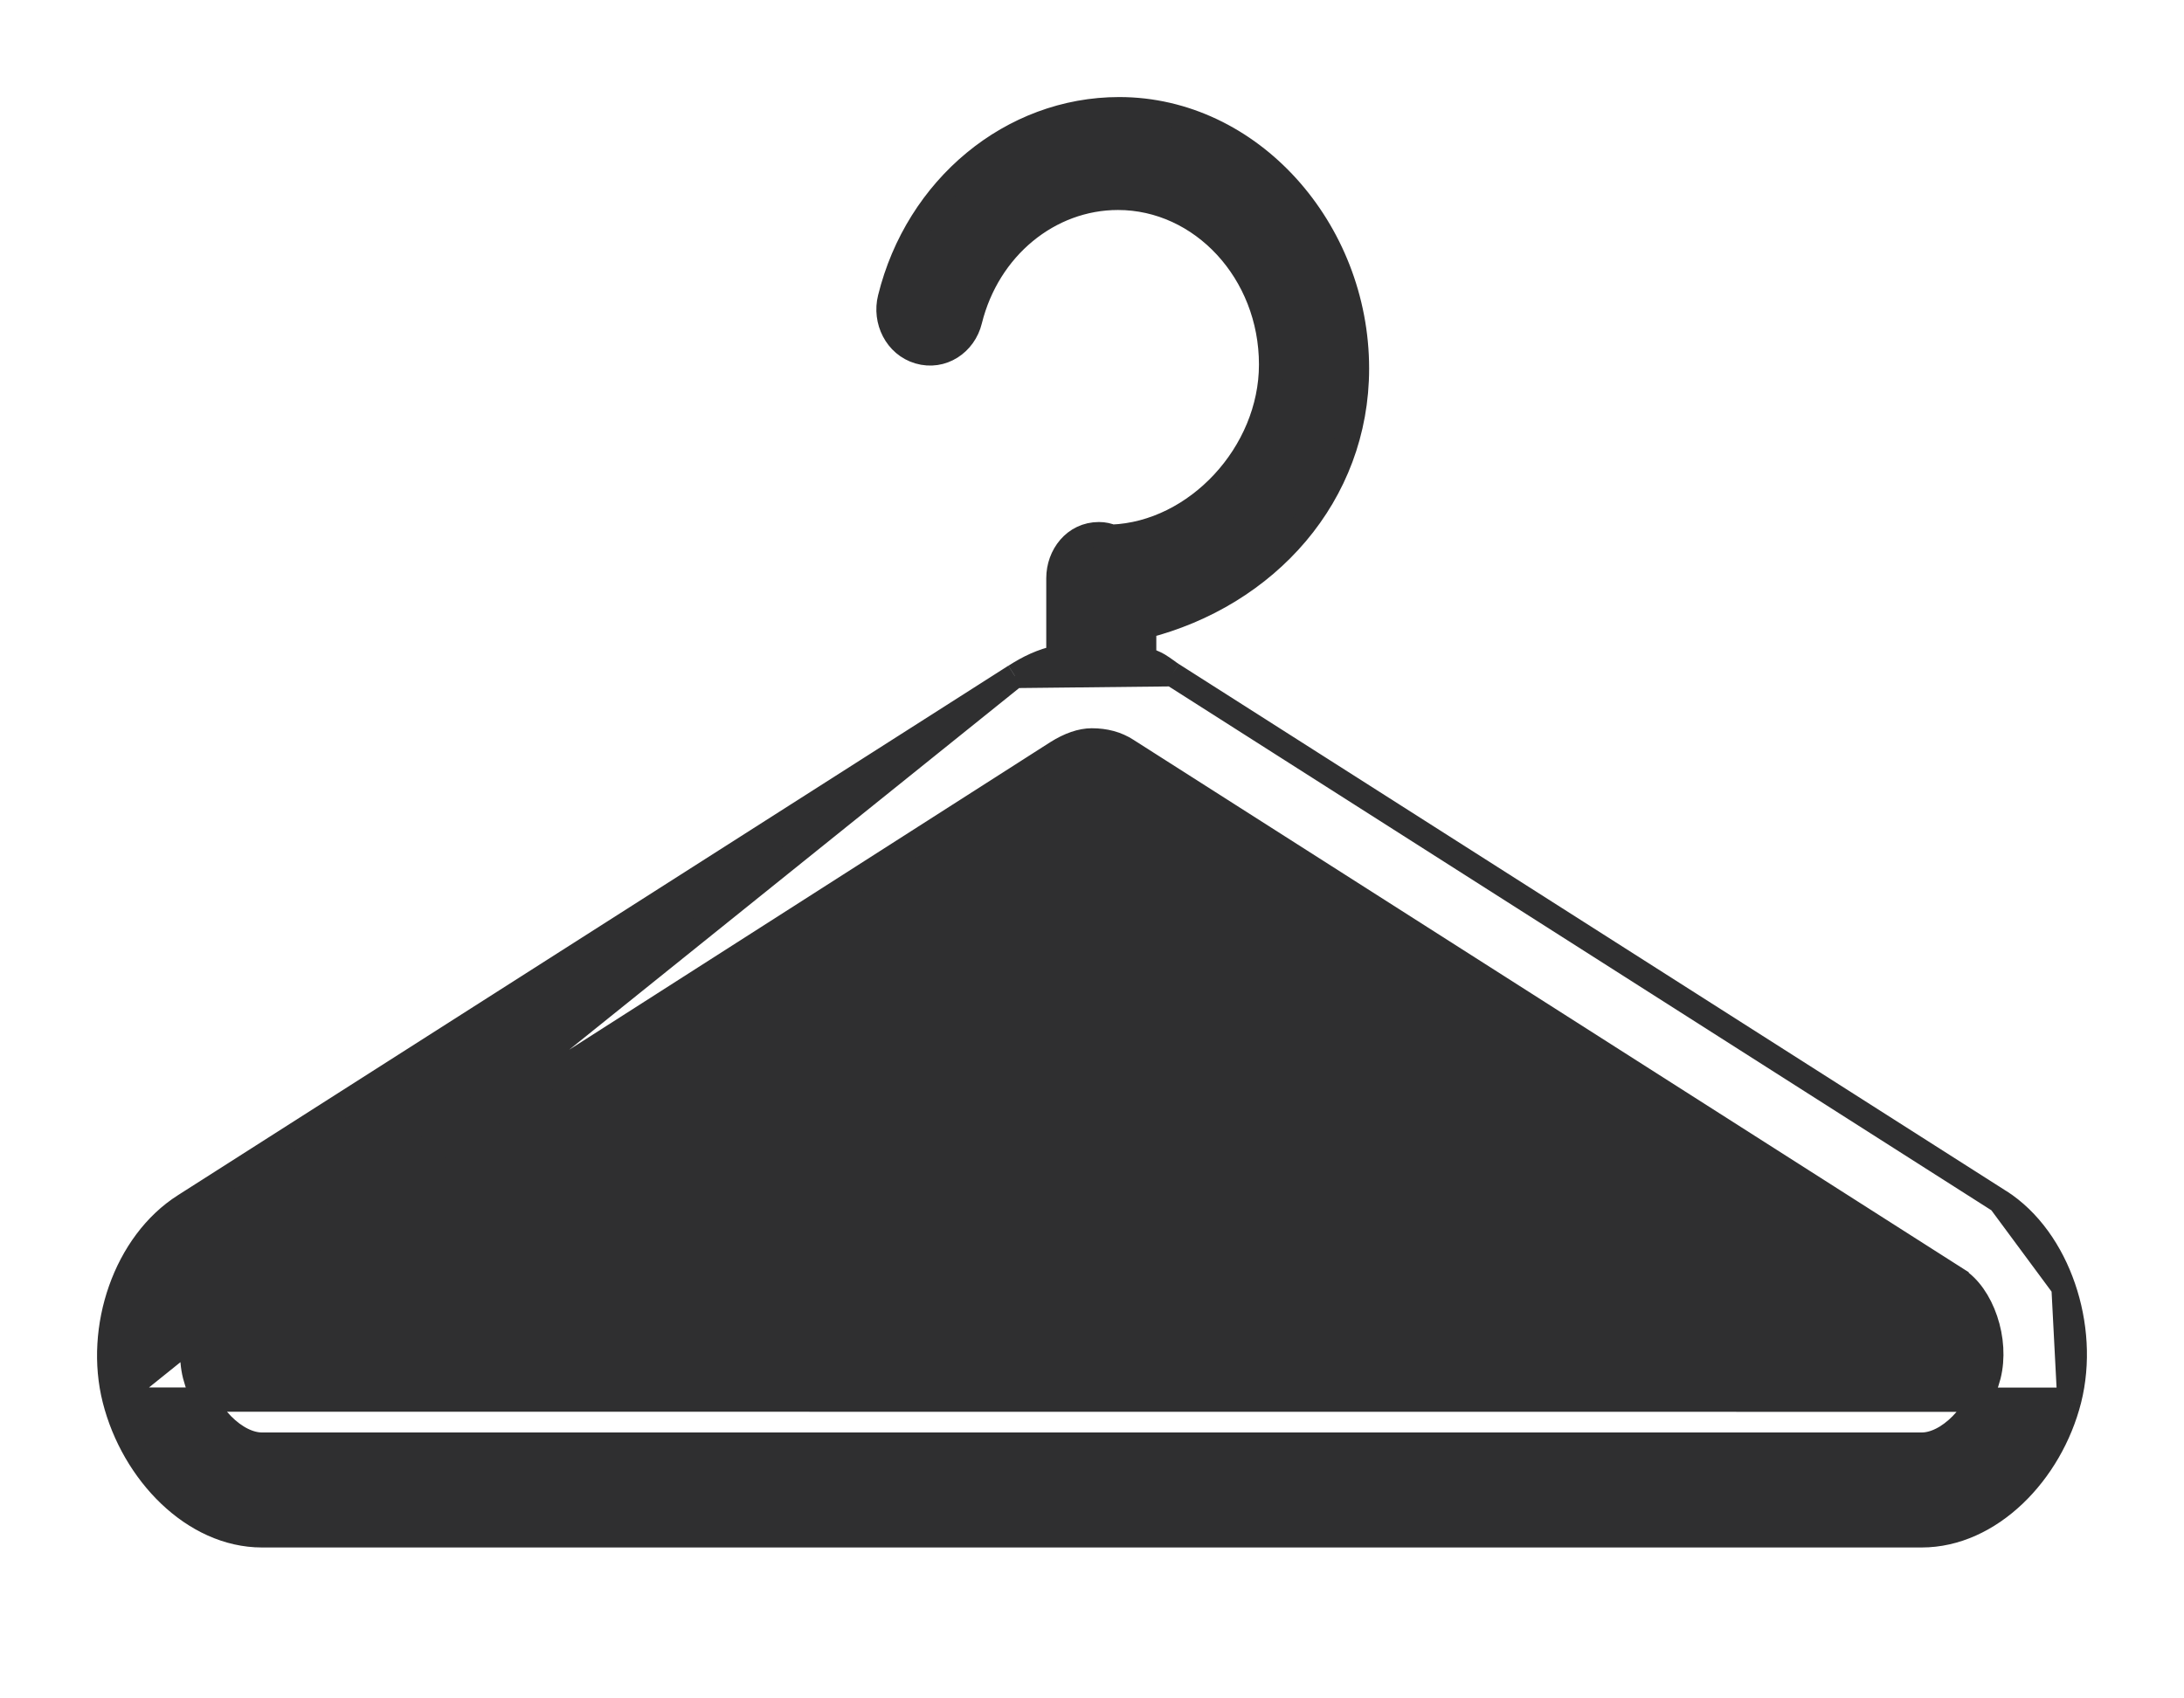 <svg width="18" height="14" viewBox="0 0 18 14" fill="none" xmlns="http://www.w3.org/2000/svg">
<path d="M9.662 5.558L9.662 5.558L16.48 9.901L9.662 5.558ZM9.662 5.558C9.643 5.546 9.628 5.535 9.612 5.523L9.609 5.521C9.592 5.509 9.572 5.494 9.548 5.48C9.515 5.461 9.478 5.446 9.43 5.433V5.165C10.444 4.908 11.184 4.08 11.184 3.038C11.184 1.893 10.308 0.9 9.224 0.9C8.336 0.9 7.559 1.545 7.334 2.458C7.288 2.642 7.385 2.845 7.573 2.9C7.764 2.956 7.949 2.832 7.995 2.642C8.144 2.041 8.648 1.631 9.214 1.631C9.903 1.631 10.476 2.243 10.476 3.005C10.476 3.736 9.86 4.397 9.163 4.424C9.133 4.412 9.1 4.403 9.057 4.403C8.855 4.403 8.723 4.579 8.723 4.766V5.417C8.582 5.449 8.479 5.499 8.365 5.572L8.364 5.572M9.662 5.558L8.364 5.572M8.364 5.572L1.521 9.936C1.032 10.246 0.795 10.948 0.944 11.537L0.944 11.537M8.364 5.572L0.944 11.537M0.944 11.537C1.097 12.141 1.595 12.656 2.159 12.656H15.838C16.402 12.656 16.902 12.142 17.055 11.538L17.055 11.538M0.944 11.537L17.055 11.538M17.055 11.538C17.131 11.236 17.108 10.905 17.007 10.612M17.055 11.538L17.007 10.612M17.007 10.612C16.907 10.32 16.727 10.058 16.481 9.901L17.007 10.612ZM1.871 10.575L1.871 10.575L8.71 6.202C8.813 6.137 8.912 6.103 8.998 6.103C9.109 6.103 9.205 6.129 9.287 6.182L9.287 6.182L16.126 10.542L16.126 10.543C16.228 10.607 16.314 10.729 16.365 10.88C16.416 11.03 16.427 11.196 16.391 11.34C16.352 11.493 16.268 11.638 16.164 11.744C16.058 11.851 15.941 11.908 15.838 11.908H2.159C2.056 11.908 1.939 11.851 1.833 11.744C1.729 11.637 1.645 11.492 1.606 11.339C1.533 11.05 1.655 10.712 1.871 10.575Z" fill="#2F2F30" stroke="#2F2F30" stroke-width="0.2"/>
</svg>
